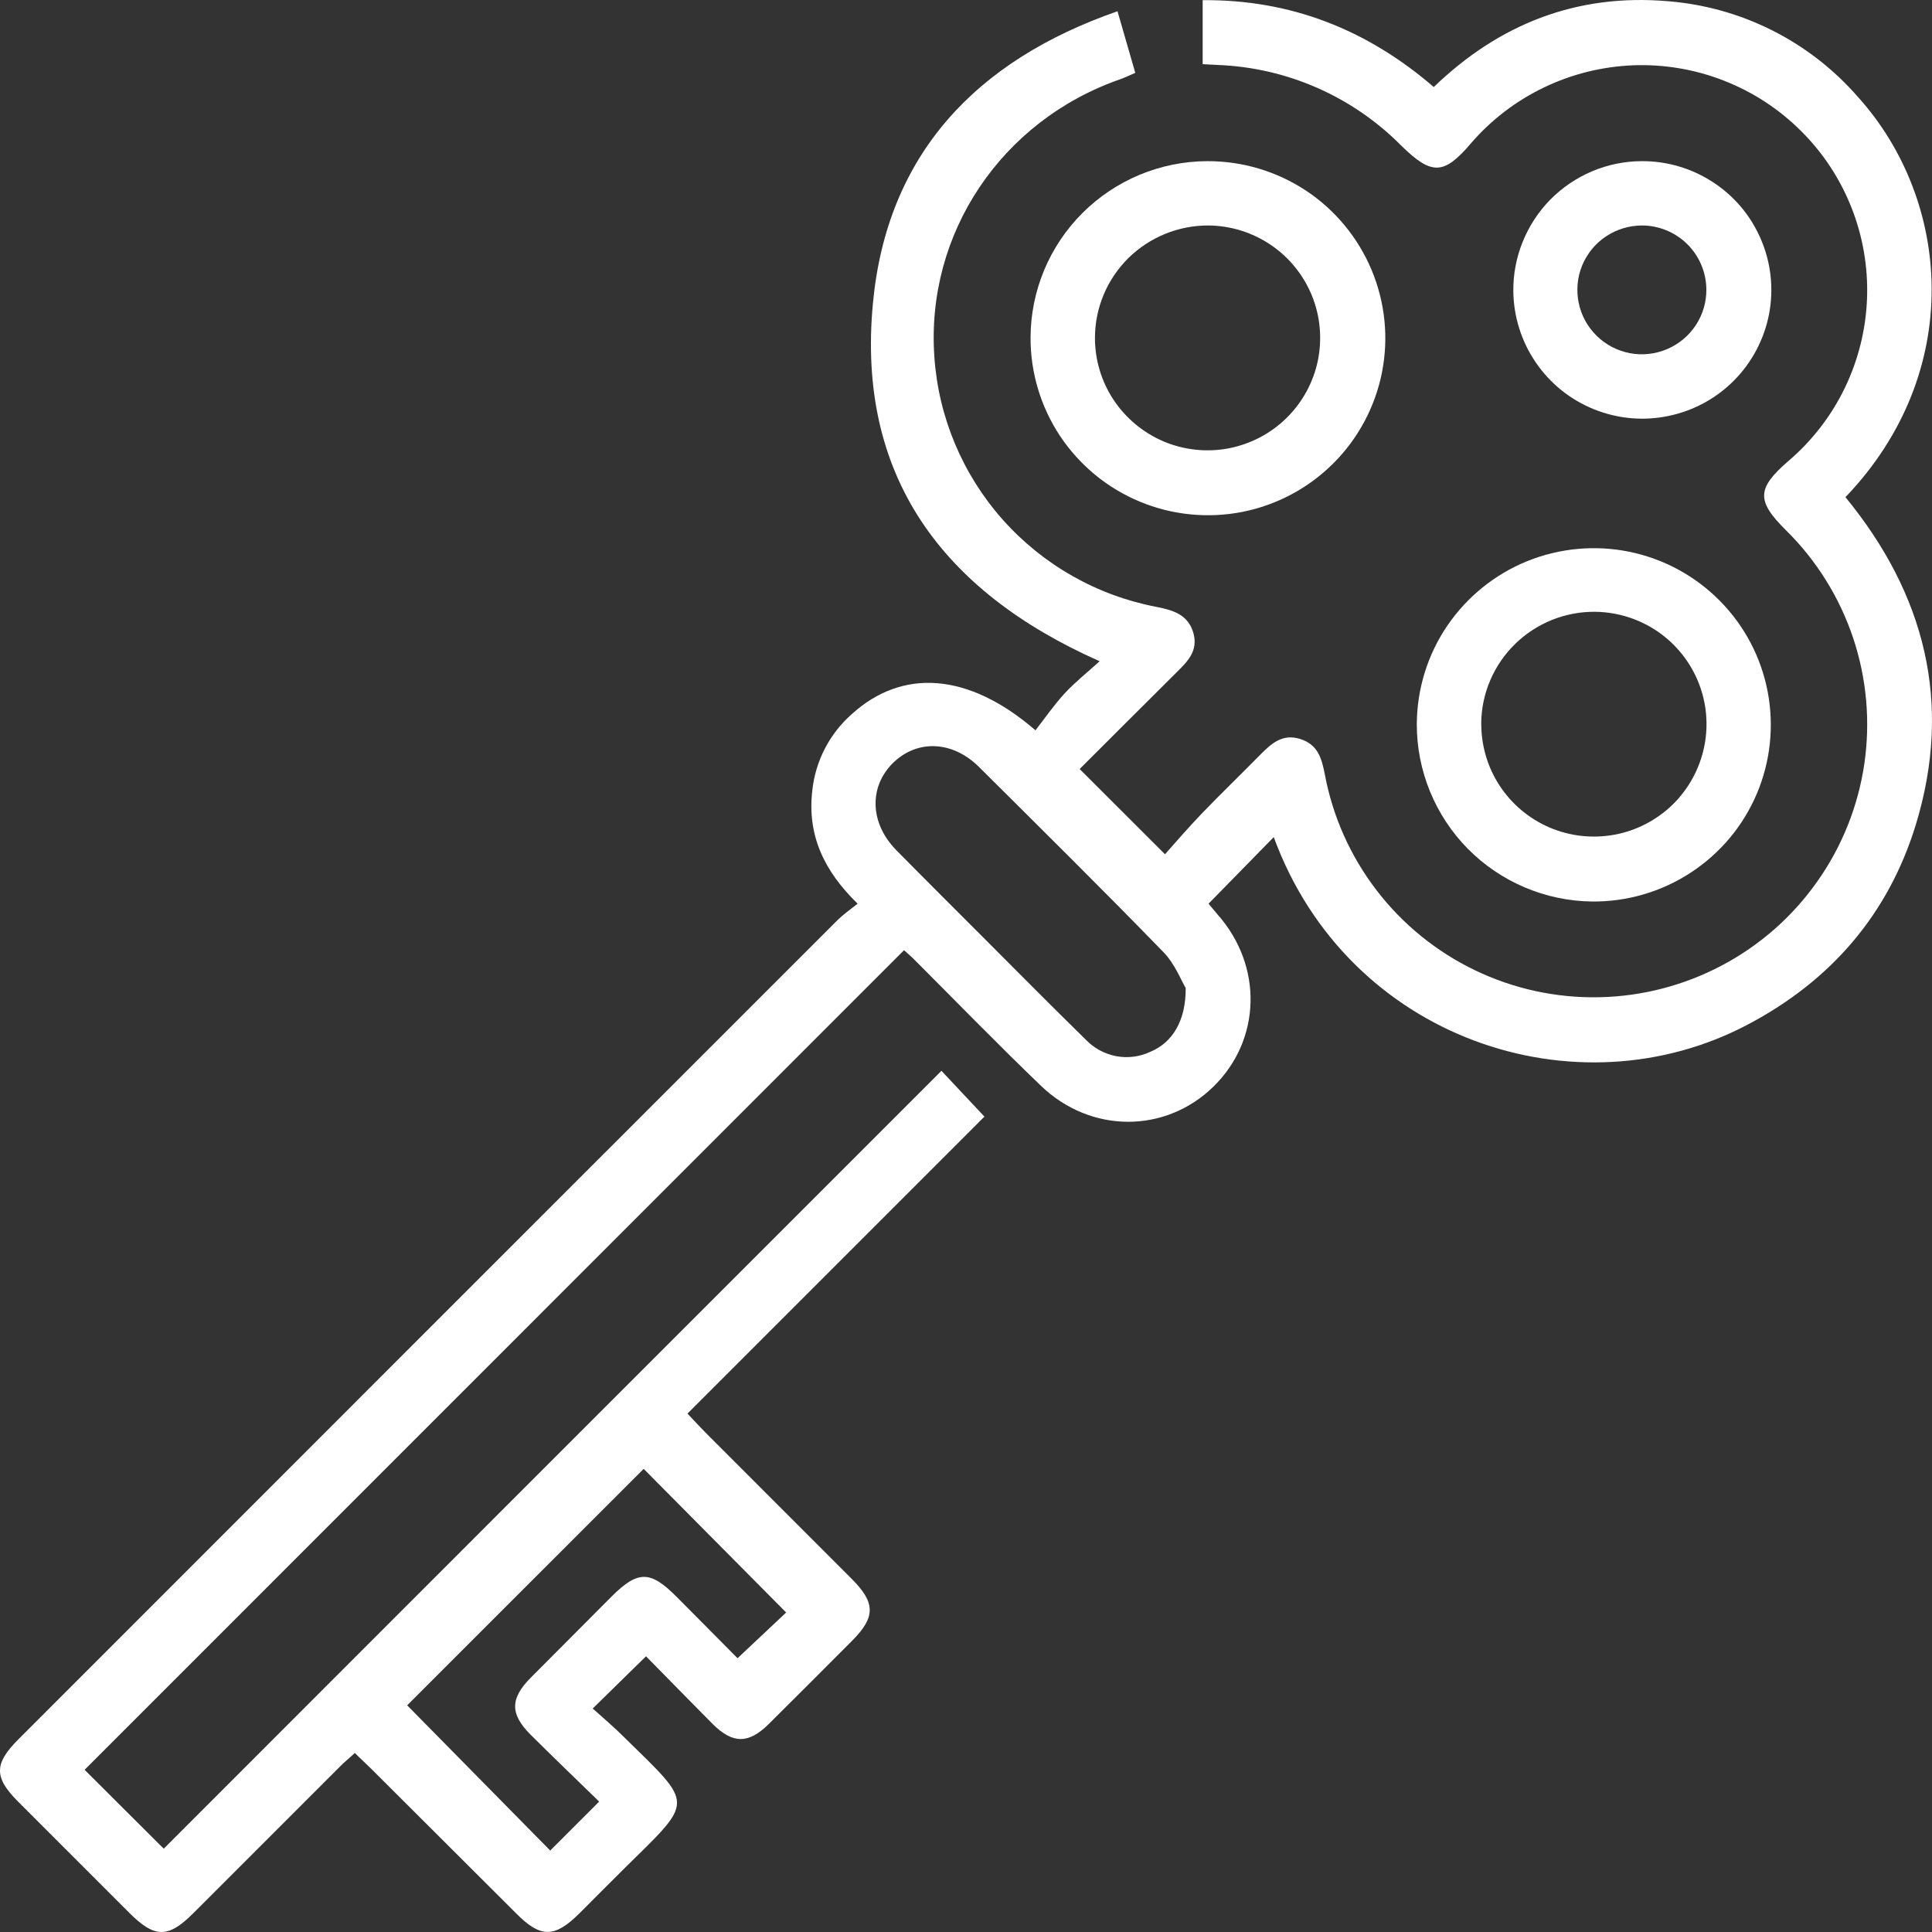 <svg width="24" height="24" viewBox="0 0 24 24" fill="none" xmlns="http://www.w3.org/2000/svg">
<rect x="0" y="0" width="24" height="24" fill="#333333" stroke="none"/>
<g id="Component 13 1" clip-path="url(#clip0_1027_3899)">
<path id="Vector" d="M8.025 20.575L7.363 21.224C7.497 21.344 7.63 21.457 7.751 21.578C8.633 22.444 8.629 22.348 7.744 23.222C7.56 23.404 7.379 23.588 7.196 23.77C6.89 24.073 6.719 24.076 6.418 23.775C5.816 23.175 5.216 22.575 4.615 21.976C4.548 21.909 4.482 21.851 4.408 21.776C4.341 21.839 4.275 21.891 4.22 21.948C3.613 22.555 3.006 23.161 2.4 23.768C2.088 24.079 1.922 24.078 1.604 23.76C1.145 23.301 0.685 22.841 0.225 22.381C-0.076 22.079 -0.076 21.91 0.231 21.604C3.623 18.21 7.015 14.818 10.409 11.425C10.476 11.359 10.561 11.3 10.654 11.226C10.233 10.817 10.028 10.373 10.09 9.826C10.127 9.458 10.303 9.117 10.58 8.872C11.209 8.301 12.027 8.35 12.863 9.072C12.979 8.923 13.092 8.759 13.225 8.614C13.359 8.47 13.504 8.356 13.66 8.214C11.69 7.341 10.641 5.899 10.844 3.765C11.018 1.924 12.118 0.753 13.882 0.14C13.958 0.403 14.028 0.645 14.103 0.905C14.036 0.933 13.98 0.962 13.92 0.983C12.441 1.496 11.499 2.899 11.607 4.433C11.658 5.182 11.957 5.893 12.456 6.455C12.956 7.017 13.627 7.398 14.366 7.539C14.575 7.58 14.758 7.635 14.824 7.861C14.889 8.088 14.749 8.22 14.61 8.358C14.203 8.762 13.797 9.169 13.412 9.553L14.472 10.612C14.598 10.471 14.758 10.284 14.929 10.106C15.166 9.86 15.412 9.623 15.652 9.379C15.79 9.239 15.931 9.109 16.152 9.18C16.373 9.25 16.419 9.422 16.458 9.622C16.556 10.145 16.776 10.637 17.1 11.059C17.424 11.482 17.843 11.822 18.323 12.053C18.803 12.284 19.331 12.399 19.864 12.388C20.396 12.378 20.919 12.242 21.39 11.993C21.861 11.744 22.266 11.388 22.573 10.953C22.881 10.518 23.081 10.018 23.159 9.492C23.236 8.966 23.189 8.429 23.02 7.924C22.851 7.42 22.566 6.962 22.187 6.588C21.815 6.22 21.822 6.066 22.223 5.721C22.515 5.47 22.752 5.162 22.919 4.815C23.085 4.469 23.179 4.092 23.193 3.707C23.207 3.323 23.142 2.94 23.001 2.582C22.86 2.224 22.647 1.899 22.374 1.628C22.102 1.356 21.776 1.143 21.418 1.003C21.059 0.862 20.675 0.797 20.291 0.811C19.906 0.826 19.528 0.919 19.181 1.086C18.834 1.252 18.524 1.489 18.273 1.78C17.936 2.176 17.784 2.18 17.405 1.807C16.801 1.198 15.987 0.84 15.128 0.807L14.94 0.797V0.002C16.03 -0.007 16.978 0.364 17.811 1.081C18.626 0.295 19.593 -0.082 20.718 0.015C21.63 0.087 22.477 0.513 23.078 1.202C24.241 2.49 24.413 4.622 22.925 6.176C23.911 7.379 24.261 8.734 23.798 10.248C23.456 11.36 22.744 12.181 21.718 12.724C19.582 13.857 16.743 12.908 15.823 10.399L15.013 11.226C15.032 11.249 15.079 11.306 15.125 11.36C15.692 12 15.668 12.92 15.071 13.501C14.475 14.081 13.55 14.083 12.931 13.488C12.391 12.969 11.868 12.431 11.338 11.901C11.297 11.861 11.253 11.825 11.23 11.804L1.051 21.985L2.034 22.965C5.225 19.772 8.446 16.55 11.695 13.302L12.229 13.871L8.54 17.56C8.642 17.668 8.701 17.733 8.764 17.796C9.37 18.403 9.976 19.01 10.583 19.616C10.876 19.91 10.877 20.087 10.59 20.377C10.243 20.725 9.896 21.073 9.547 21.419C9.298 21.664 9.103 21.664 8.856 21.419C8.58 21.141 8.308 20.863 8.025 20.575ZM7.443 22.38C7.149 22.093 6.867 21.824 6.591 21.549C6.335 21.292 6.336 21.101 6.591 20.843C6.925 20.507 7.259 20.172 7.593 19.837C7.927 19.502 8.08 19.51 8.406 19.837C8.668 20.099 8.928 20.364 9.162 20.599L9.766 20.031L7.996 18.247L5.058 21.184L6.835 22.988L7.443 22.38ZM14.729 12.273C14.674 12.182 14.595 11.974 14.453 11.828C13.699 11.052 12.929 10.291 12.162 9.528C11.832 9.2 11.394 9.184 11.094 9.477C10.794 9.771 10.801 10.225 11.137 10.564C11.511 10.944 11.889 11.319 12.266 11.697C12.672 12.103 13.076 12.512 13.487 12.914C13.588 13.02 13.72 13.092 13.865 13.12C14.01 13.147 14.159 13.128 14.292 13.065C14.562 12.952 14.733 12.682 14.729 12.273Z" fill="white"/>
<path id="Vector_2" d="M14.996 2.002C15.432 2 15.86 2.128 16.224 2.368C16.587 2.609 16.871 2.953 17.039 3.355C17.207 3.757 17.252 4.2 17.167 4.628C17.082 5.055 16.872 5.448 16.563 5.756C16.255 6.064 15.861 6.274 15.433 6.359C15.005 6.443 14.561 6.399 14.158 6.231C13.755 6.064 13.411 5.78 13.169 5.417C12.928 5.054 12.8 4.627 12.802 4.192C12.804 3.612 13.036 3.056 13.447 2.646C13.858 2.236 14.415 2.004 14.996 2.002ZM13.602 4.19C13.6 4.466 13.681 4.737 13.833 4.967C13.986 5.197 14.203 5.377 14.458 5.485C14.713 5.592 14.994 5.621 15.265 5.569C15.537 5.516 15.787 5.385 15.983 5.191C16.18 4.997 16.315 4.749 16.371 4.479C16.426 4.209 16.401 3.928 16.297 3.672C16.192 3.416 16.015 3.197 15.786 3.042C15.557 2.887 15.287 2.803 15.011 2.801C14.639 2.8 14.283 2.945 14.018 3.205C13.754 3.466 13.604 3.82 13.602 4.19Z" fill="white"/>
<path id="Vector_3" d="M17.6 8.992C17.603 8.557 17.734 8.133 17.978 7.774C18.223 7.414 18.568 7.135 18.971 6.971C19.375 6.808 19.817 6.767 20.244 6.855C20.67 6.943 21.06 7.155 21.366 7.465C21.671 7.774 21.878 8.167 21.959 8.594C22.04 9.021 21.993 9.462 21.823 9.862C21.653 10.262 21.368 10.602 21.003 10.84C20.639 11.078 20.213 11.203 19.777 11.199C19.196 11.192 18.641 10.956 18.233 10.543C17.826 10.129 17.598 9.572 17.6 8.992ZM18.401 8.978C18.398 9.254 18.476 9.525 18.627 9.757C18.778 9.988 18.994 10.17 19.248 10.279C19.502 10.388 19.783 10.419 20.055 10.369C20.327 10.319 20.578 10.189 20.776 9.997C20.974 9.804 21.11 9.557 21.168 9.287C21.226 9.017 21.202 8.736 21.1 8.48C20.998 8.224 20.822 8.003 20.594 7.846C20.366 7.69 20.097 7.604 19.82 7.6C19.449 7.595 19.091 7.738 18.825 7.996C18.558 8.255 18.406 8.608 18.4 8.978H18.401Z" fill="white"/>
<path id="Vector_4" d="M20.39 2.002C20.706 1.999 21.017 2.091 21.282 2.265C21.547 2.438 21.754 2.686 21.877 2.978C22.001 3.269 22.035 3.59 21.976 3.901C21.916 4.211 21.766 4.498 21.544 4.723C21.322 4.948 21.038 5.103 20.727 5.167C20.417 5.232 20.095 5.203 19.801 5.084C19.507 4.966 19.255 4.763 19.077 4.501C18.899 4.24 18.802 3.932 18.799 3.615C18.797 3.405 18.837 3.197 18.916 3.002C18.995 2.807 19.112 2.629 19.259 2.479C19.407 2.33 19.583 2.21 19.777 2.128C19.971 2.046 20.179 2.003 20.39 2.002ZM20.396 2.801C20.237 2.802 20.081 2.849 19.95 2.937C19.817 3.025 19.715 3.151 19.654 3.298C19.594 3.444 19.579 3.606 19.611 3.761C19.642 3.916 19.72 4.059 19.833 4.17C19.946 4.282 20.09 4.357 20.245 4.387C20.402 4.417 20.563 4.399 20.709 4.337C20.855 4.275 20.98 4.171 21.067 4.038C21.154 3.905 21.199 3.75 21.197 3.591C21.194 3.381 21.109 3.18 20.959 3.032C20.809 2.884 20.606 2.801 20.396 2.801Z" fill="white"/>
</g>
<defs>
<clipPath id="clip0_1027_3899">
<rect width="24" height="24" fill="white"/>
</clipPath>
</defs>
</svg>
